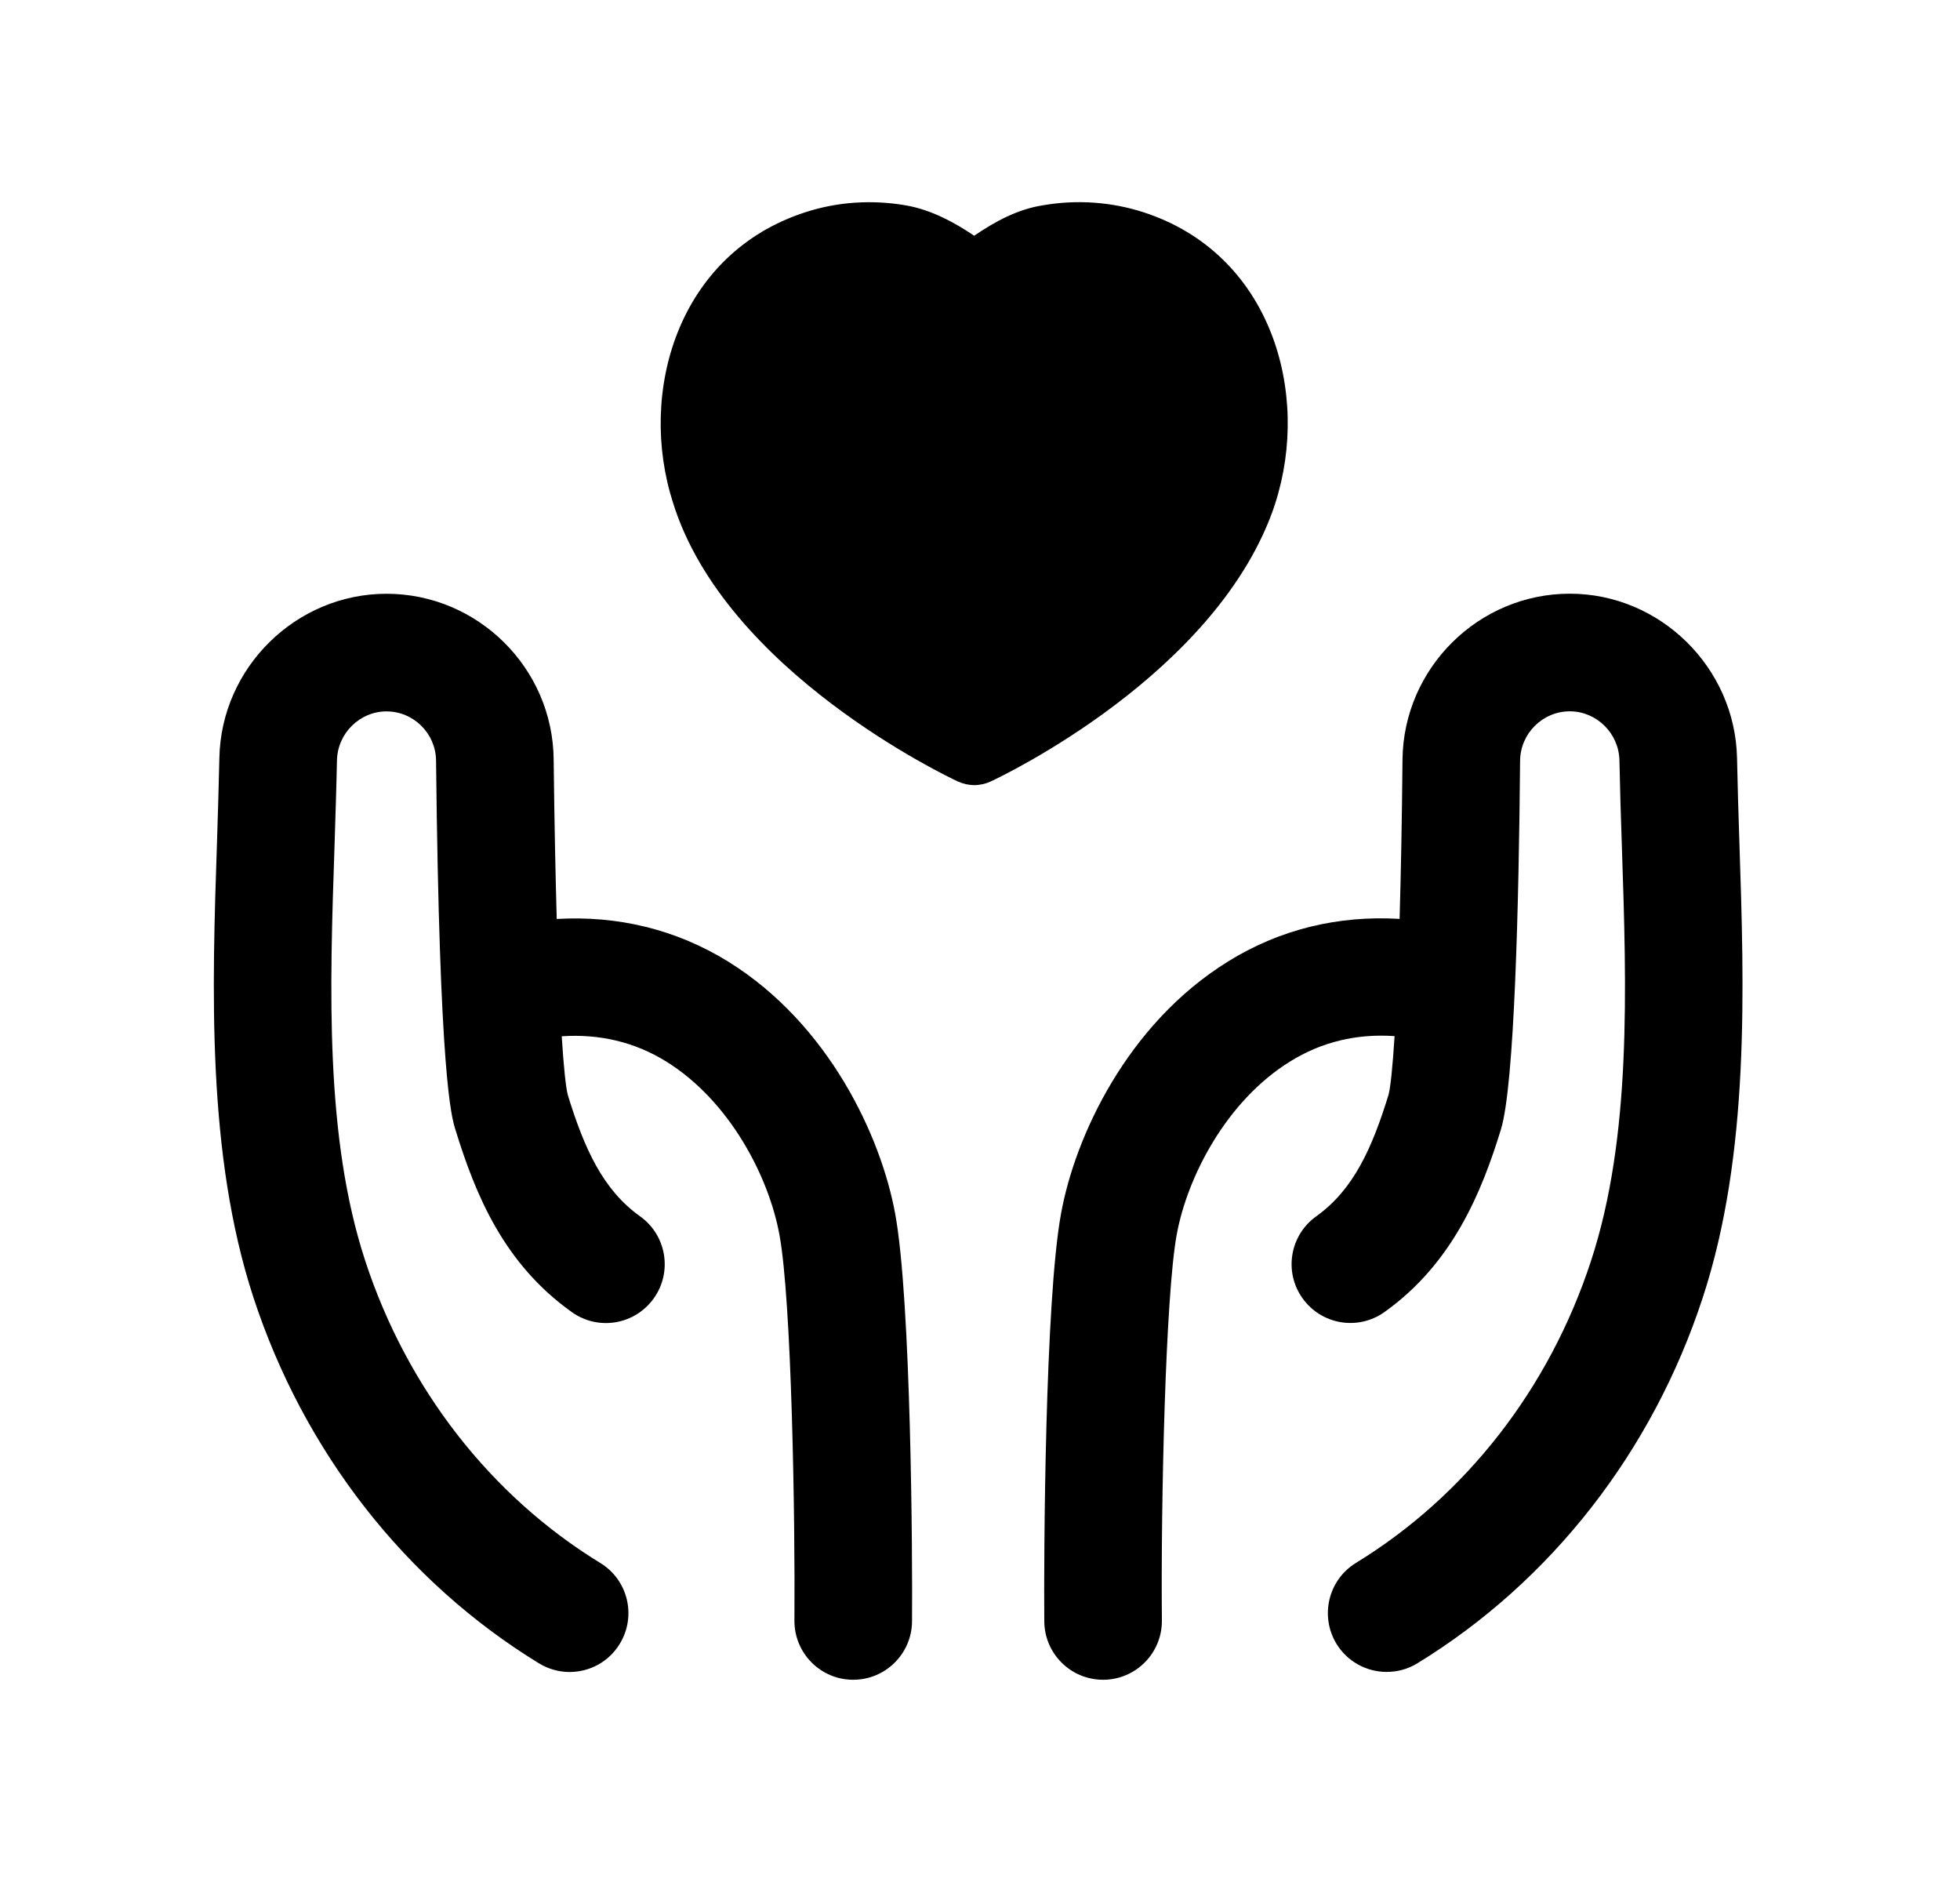 <svg width="25" height="24" viewBox="0 0 25 24" fill="none" xmlns="http://www.w3.org/2000/svg">
<path fill-rule="evenodd" clip-rule="evenodd" d="M22.186 10.742C22.174 10.376 22.163 10.016 22.156 9.666C22.131 8.511 21.175 7.571 20.023 7.571C18.86 7.571 17.903 8.518 17.889 9.684C17.882 10.46 17.869 11.134 17.852 11.718C17.072 11.672 16.327 11.849 15.661 12.263C14.376 13.06 13.712 14.493 13.534 15.475C13.328 16.593 13.313 19.863 13.32 20.678C13.324 21.09 13.659 21.421 14.07 21.421H14.077C14.491 21.417 14.824 21.078 14.82 20.664C14.806 19.146 14.866 16.522 15.009 15.745C15.143 15.01 15.641 14.041 16.453 13.538C16.859 13.285 17.307 13.18 17.788 13.213C17.763 13.607 17.736 13.867 17.711 13.961C17.5 14.646 17.263 15.172 16.789 15.511C16.452 15.751 16.373 16.22 16.614 16.556C16.854 16.893 17.322 16.973 17.66 16.731C18.528 16.112 18.898 15.206 19.145 14.401C19.317 13.839 19.373 11.533 19.389 9.7C19.393 9.353 19.677 9.071 20.023 9.071C20.365 9.071 20.649 9.352 20.656 9.696C20.663 10.052 20.674 10.418 20.687 10.791C20.748 12.617 20.81 14.505 20.294 16.078C19.763 17.704 18.698 19.073 17.295 19.931C16.942 20.147 16.832 20.609 17.047 20.963C17.189 21.194 17.435 21.321 17.688 21.321C17.821 21.321 17.957 21.286 18.079 21.211C19.785 20.166 21.079 18.509 21.72 16.544C22.318 14.72 22.248 12.606 22.186 10.742Z" fill="black"/>
<path fill-rule="evenodd" clip-rule="evenodd" d="M9.289 12.263C8.622 11.851 7.878 11.674 7.101 11.719C7.085 11.145 7.071 10.476 7.062 9.684C7.051 8.519 6.094 7.572 4.93 7.572C3.776 7.572 2.82 8.512 2.798 9.667C2.791 10.015 2.779 10.372 2.768 10.737C2.705 12.603 2.635 14.718 3.232 16.544C3.876 18.511 5.169 20.168 6.874 21.211C6.996 21.286 7.132 21.322 7.265 21.322C7.518 21.322 7.764 21.195 7.905 20.963C8.121 20.61 8.011 20.148 7.657 19.932C6.256 19.075 5.191 17.705 4.658 16.077C4.143 14.503 4.205 12.614 4.267 10.786C4.278 10.415 4.291 10.051 4.298 9.697C4.305 9.352 4.588 9.072 4.93 9.072C5.275 9.072 5.559 9.353 5.562 9.7C5.605 13.742 5.758 14.239 5.808 14.403C6.068 15.248 6.43 16.117 7.293 16.732C7.631 16.974 8.099 16.894 8.339 16.557C8.58 16.22 8.501 15.751 8.164 15.511C7.69 15.173 7.453 14.647 7.243 13.966C7.218 13.871 7.19 13.618 7.165 13.215C7.644 13.183 8.092 13.286 8.498 13.537C9.31 14.041 9.808 15.01 9.942 15.748C10.098 16.59 10.143 19.367 10.133 20.665C10.13 21.079 10.463 21.418 10.877 21.421H10.883C11.294 21.421 11.63 21.089 11.633 20.677C11.64 19.86 11.622 16.581 11.418 15.478C11.238 14.493 10.574 13.061 9.289 12.263Z" fill="black"/>
<path fill-rule="evenodd" clip-rule="evenodd" d="M16.267 6.418V6.415C16.72 5.006 16.213 3.233 14.583 2.706C14.178 2.575 13.735 2.544 13.316 2.616C12.984 2.664 12.69 2.826 12.426 3.006C12.176 2.838 11.88 2.675 11.554 2.619C11.121 2.544 10.679 2.574 10.274 2.706C8.641 3.233 8.133 5.006 8.584 6.41C9.255 8.565 12.095 9.909 12.216 9.965C12.283 9.996 12.355 10.012 12.427 10.012C12.499 10.012 12.571 9.996 12.638 9.965C12.756 9.91 15.555 8.588 16.267 6.418Z" fill="black"/>
</svg>